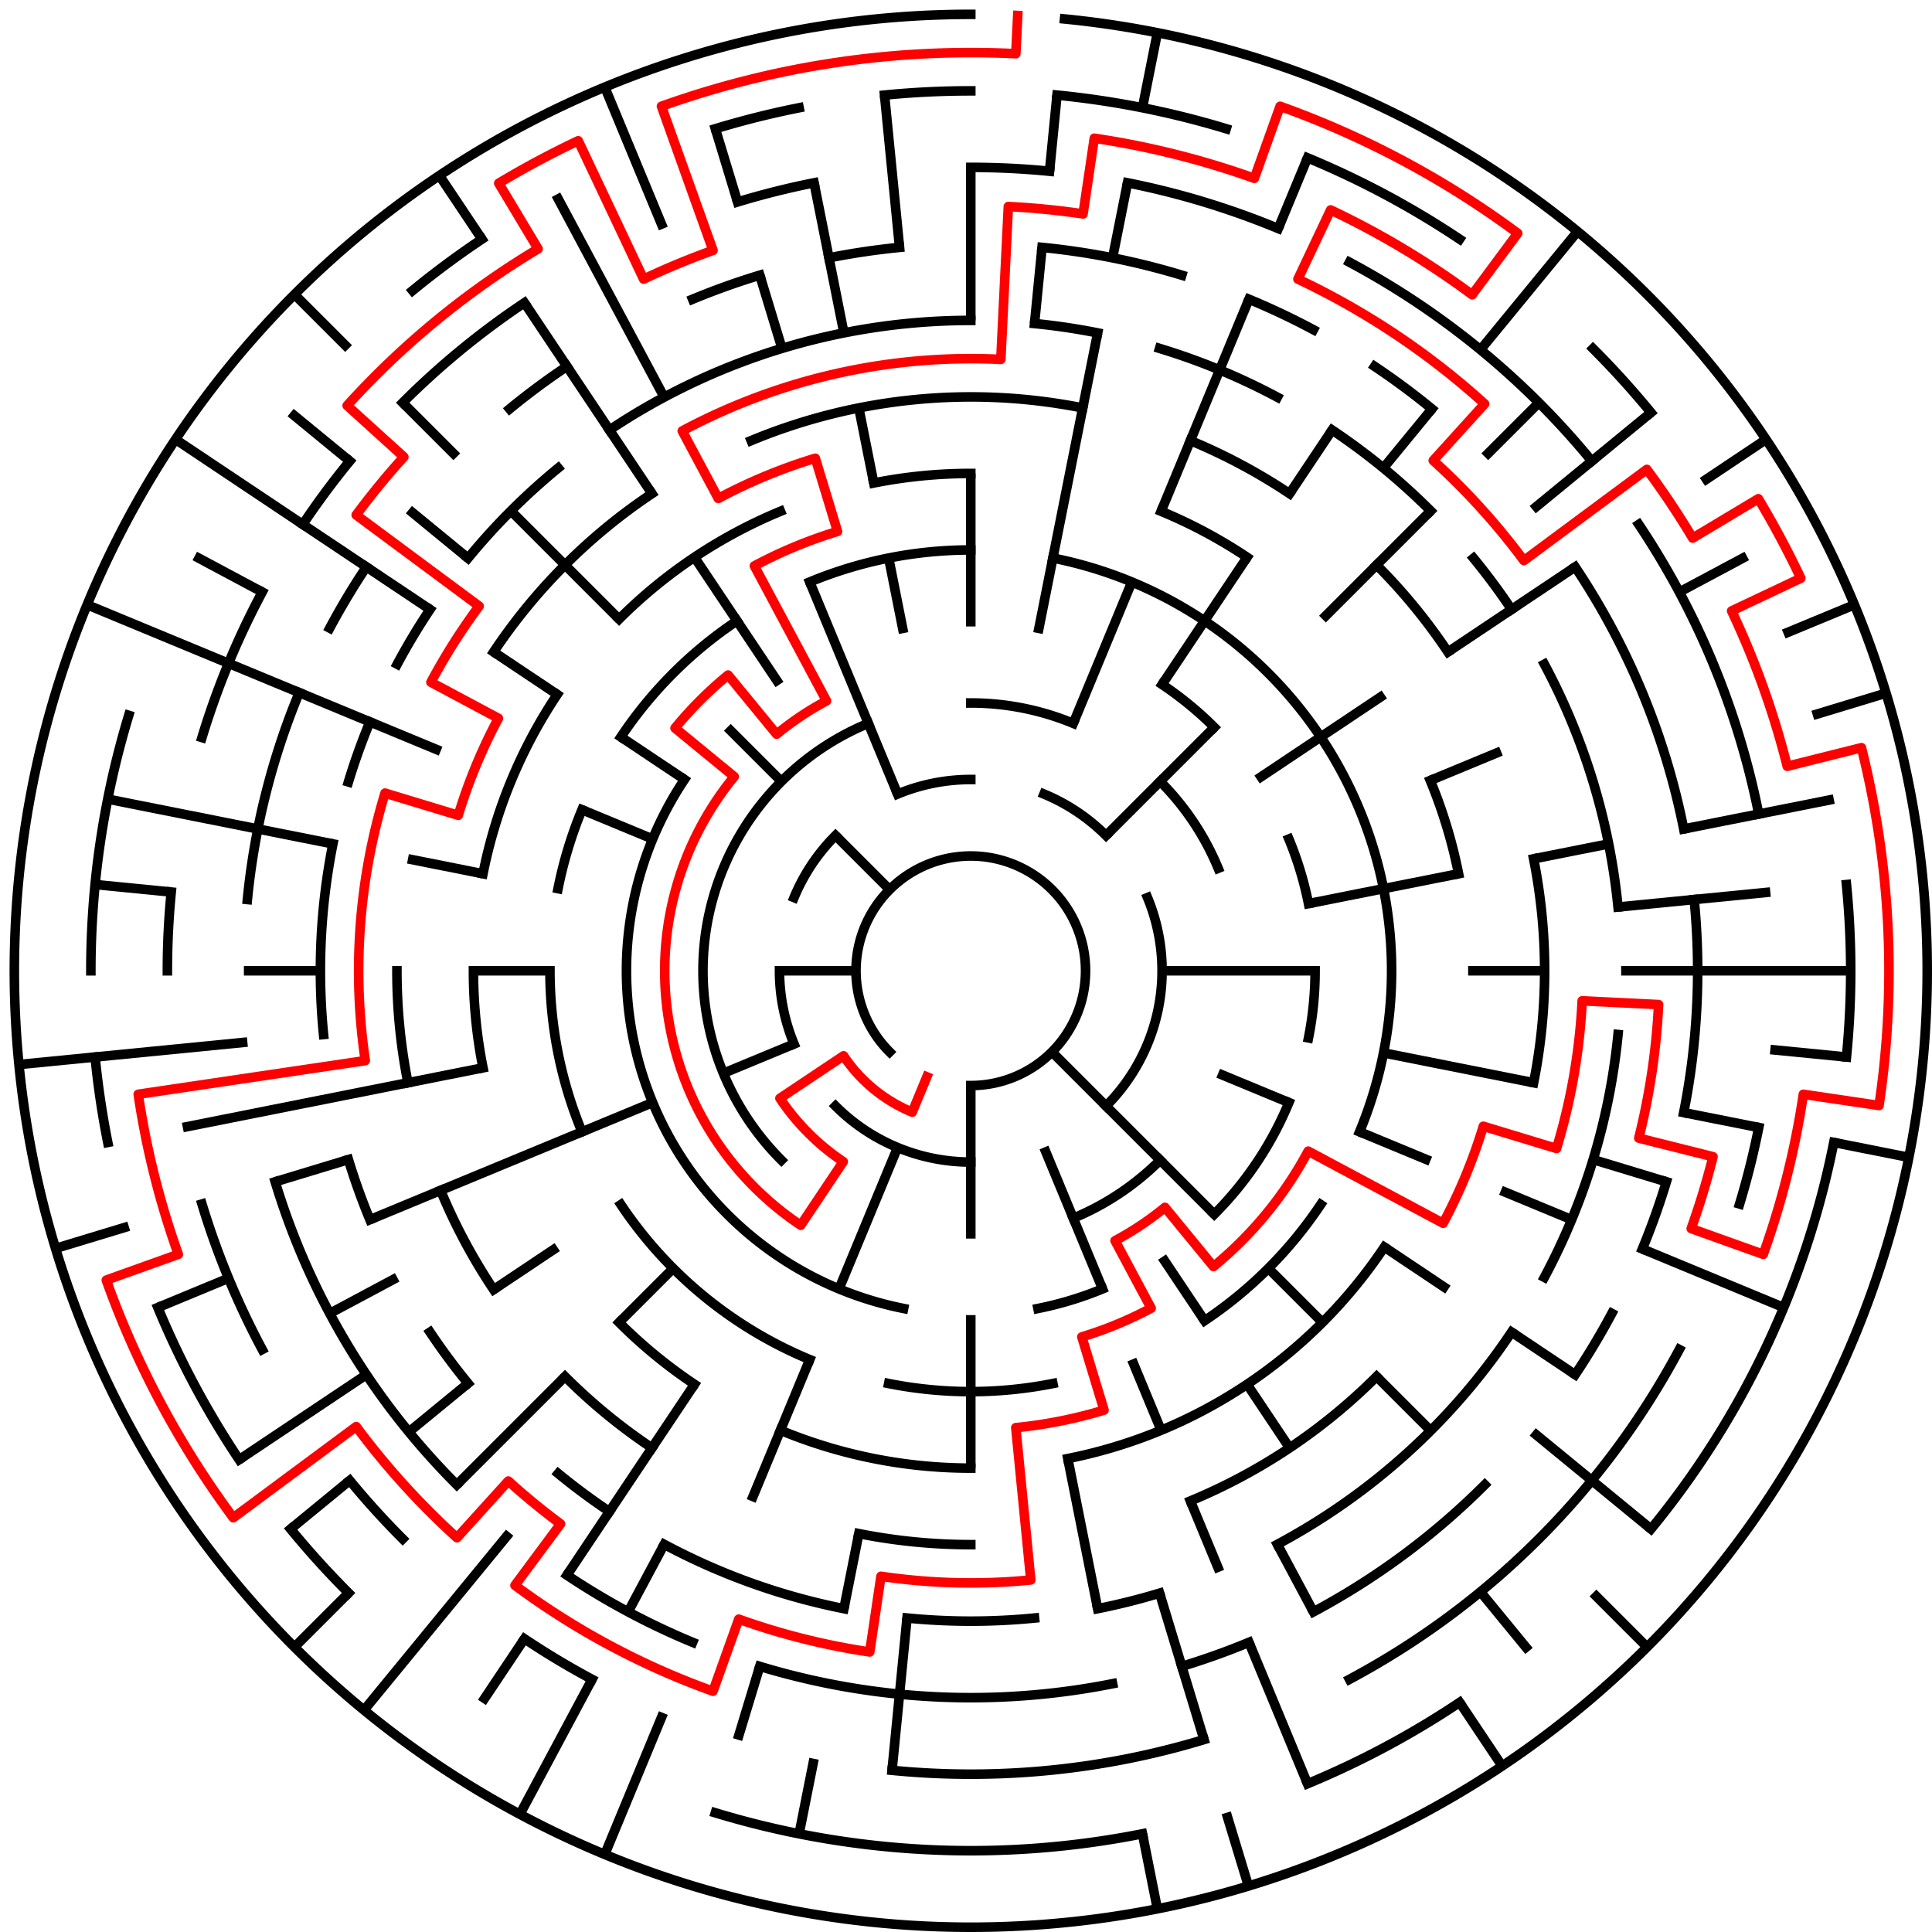 ﻿<?xml version="1.0" encoding="utf-8" standalone="no"?>
<!DOCTYPE svg PUBLIC "-//W3C//DTD SVG 1.1//EN" "http://www.w3.org/Graphics/SVG/1.1/DTD/svg11.dtd">
<svg width="404" height="404" version="1.1" xmlns="http://www.w3.org/2000/svg">
  <title>25 cells diameter theta maze</title>
  <g fill="none" stroke="#000000" stroke-width="2" stroke-linecap="square">
    <path d="M 186.029,219.971 A 24,24 0 1,1 203,227" />
    <path d="M 187.693,166.045 A 40,40 0 0,1 203,163" />
    <path d="M 218.307,166.045 A 40,40 0 0,1 231.284,174.716" />
    <path d="M 239.955,187.693 A 40,40 0 0,1 231.284,231.284" />
    <path d="M 203,243 A 40,40 0 0,1 174.716,231.284" />
    <path d="M 166.045,218.307 A 40,40 0 0,1 163,203" />
    <path d="M 166.045,187.693 A 40,40 0 0,1 174.716,174.716" />
    <path d="M 203,147 A 56,56 0 0,1 224.43,151.263" />
    <path d="M 242.598,163.402 A 56,56 0 0,1 254.737,181.57" />
    <path d="M 242.598,242.598 A 56,56 0 0,1 224.43,254.737" />
    <path d="M 163.402,242.598 A 56,56 0 0,1 181.57,151.263" />
    <path d="M 243.001,143.134 A 72,72 0 0,1 253.912,152.088" />
    <path d="M 269.519,175.447 A 72,72 0 0,1 273.617,188.953" />
    <path d="M 275,203 A 72,72 0 0,1 273.617,217.047" />
    <path d="M 269.519,230.553 A 72,72 0 0,1 253.912,253.912" />
    <path d="M 230.553,269.519 A 72,72 0 0,1 217.047,273.617" />
    <path d="M 188.953,273.617 A 72,72 0 0,1 143.134,162.999" />
    <path d="M 169.324,121.699 A 88,88 0 0,1 203,115" />
    <path d="M 220.168,116.691 A 88,88 0 0,1 284.301,236.676" />
    <path d="M 276.169,251.89 A 88,88 0 0,1 251.89,276.169" />
    <path d="M 220.168,289.309 A 88,88 0 0,1 185.832,289.309" />
    <path d="M 169.324,284.301 A 88,88 0 0,1 129.831,251.89" />
    <path d="M 121.699,236.676 A 88,88 0 0,1 115,203" />
    <path d="M 116.691,185.832 A 88,88 0 0,1 121.699,169.324" />
    <path d="M 129.831,154.11 A 88,88 0 0,1 154.11,129.831" />
    <path d="M 182.711,100.998 A 104,104 0 0,1 203,99" />
    <path d="M 242.799,106.917 A 104,104 0 0,1 260.779,116.527" />
    <path d="M 299.083,163.201 A 104,104 0 0,1 305.002,182.711" />
    <path d="M 289.473,260.779 A 104,104 0 0,1 223.289,305.002" />
    <path d="M 203,307 A 104,104 0 0,1 163.201,299.083" />
    <path d="M 145.221,289.473 A 104,104 0 0,1 129.461,276.539" />
    <path d="M 100.998,223.289 A 104,104 0 0,1 99,203" />
    <path d="M 100.998,182.711 A 104,104 0 0,1 116.527,145.221" />
    <path d="M 129.461,129.461 A 104,104 0 0,1 163.201,106.917" />
    <path d="M 157.078,92.134 A 120,120 0 0,1 226.411,85.306" />
    <path d="M 248.922,92.134 A 120,120 0 0,1 269.668,103.224" />
    <path d="M 287.853,118.147 A 120,120 0 0,1 302.776,136.332" />
    <path d="M 320.694,179.589 A 120,120 0 0,1 320.694,226.411" />
    <path d="M 287.853,287.853 A 120,120 0 0,1 248.922,313.866" />
    <path d="M 203,323 A 120,120 0 0,1 179.589,320.694" />
    <path d="M 136.332,302.776 A 120,120 0 0,1 118.147,287.853" />
    <path d="M 103.224,269.668 A 120,120 0 0,1 92.134,248.922" />
    <path d="M 85.306,226.411 A 120,120 0 0,1 83,203" />
    <path d="M 103.224,136.332 A 120,120 0 0,1 136.332,103.224" />
    <path d="M 127.442,89.92 A 136,136 0 0,1 203,67" />
    <path d="M 216.33,67.655 A 136,136 0 0,1 229.532,69.613" />
    <path d="M 242.479,72.856 A 136,136 0 0,1 267.11,83.059" />
    <path d="M 278.558,89.92 A 136,136 0 0,1 299.167,106.833" />
    <path d="M 308.129,116.723 A 136,136 0 0,1 316.08,127.442" />
    <path d="M 322.941,138.89 A 136,136 0 0,1 338.345,189.67" />
    <path d="M 338.345,216.33 A 136,136 0 0,1 322.941,267.11" />
    <path d="M 316.08,278.558 A 136,136 0 0,1 267.11,322.941" />
    <path d="M 242.479,333.144 A 136,136 0 0,1 229.532,336.387" />
    <path d="M 216.33,338.345 A 136,136 0 0,1 189.67,338.345" />
    <path d="M 176.468,336.387 A 136,136 0 0,1 138.89,322.941" />
    <path d="M 127.442,316.08 A 136,136 0 0,1 116.723,308.129" />
    <path d="M 97.871,289.277 A 136,136 0 0,1 89.92,278.558" />
    <path d="M 77.352,255.045 A 136,136 0 0,1 72.856,242.479" />
    <path d="M 67.655,216.33 A 136,136 0 0,1 69.613,176.468" />
    <path d="M 72.856,163.521 A 136,136 0 0,1 77.352,150.955" />
    <path d="M 83.059,138.89 A 136,136 0 0,1 89.92,127.442" />
    <path d="M 97.871,116.723 A 136,136 0 0,1 116.723,97.871" />
    <path d="M 217.899,51.732 A 152,152 0 0,1 247.123,57.545" />
    <path d="M 261.168,62.57 A 152,152 0 0,1 274.652,68.948" />
    <path d="M 287.447,76.617 A 152,152 0 0,1 299.428,85.502" />
    <path d="M 329.383,118.553 A 152,152 0 0,1 352.079,173.346" />
    <path d="M 354.268,188.101 A 152,152 0 0,1 352.079,232.654" />
    <path d="M 348.455,247.123 A 152,152 0 0,1 343.43,261.168" />
    <path d="M 337.052,274.652 A 152,152 0 0,1 329.383,287.447" />
    <path d="M 310.48,310.48 A 152,152 0 0,1 274.652,337.052" />
    <path d="M 261.168,343.43 A 152,152 0 0,1 247.123,348.455" />
    <path d="M 232.654,352.079 A 152,152 0 0,1 158.877,348.455" />
    <path d="M 144.832,343.43 A 152,152 0 0,1 118.553,329.383" />
    <path d="M 95.52,310.48 A 152,152 0 0,1 57.545,247.123" />
    <path d="M 51.732,188.101 A 152,152 0 0,1 62.57,144.832" />
    <path d="M 68.948,131.348 A 152,152 0 0,1 76.617,118.553" />
    <path d="M 106.572,85.502 A 152,152 0 0,1 118.553,76.617" />
    <path d="M 144.832,62.57 A 152,152 0 0,1 158.877,57.545" />
    <path d="M 173.346,53.921 A 152,152 0 0,1 188.101,51.732" />
    <path d="M 203,35 A 168,168 0 0,1 219.467,35.809" />
    <path d="M 235.775,38.228 A 168,168 0 0,1 267.291,47.788" />
    <path d="M 282.195,54.837 A 168,168 0 0,1 332.866,96.422" />
    <path d="M 342.687,109.664 A 168,168 0 0,1 367.772,170.225" />
    <path d="M 367.772,235.775 A 168,168 0 0,1 363.766,251.768" />
    <path d="M 351.163,282.195 A 168,168 0 0,1 282.195,351.163" />
    <path d="M 251.768,363.766 A 168,168 0 0,1 186.533,370.191" />
    <path d="M 123.805,351.163 A 168,168 0 0,1 109.664,342.687" />
    <path d="M 84.206,321.794 A 168,168 0 0,1 73.134,309.578" />
    <path d="M 54.837,282.195 A 168,168 0 0,1 42.234,251.768" />
    <path d="M 35,203 A 168,168 0 0,1 35.809,186.533" />
    <path d="M 42.234,154.232 A 168,168 0 0,1 54.837,123.805" />
    <path d="M 63.313,109.664 A 168,168 0 0,1 73.134,96.422" />
    <path d="M 84.206,84.206 A 168,168 0 0,1 109.664,63.313" />
    <path d="M 154.232,42.234 A 168,168 0 0,1 170.225,38.228" />
    <path d="M 184.965,19.886 A 184,184 0 0,1 203,19" />
    <path d="M 221.035,19.886 A 184,184 0 0,1 256.412,26.923" />
    <path d="M 273.414,33.006 A 184,184 0 0,1 305.225,50.01" />
    <path d="M 333.108,72.892 A 184,184 0 0,1 345.234,86.272" />
    <path d="M 386.114,184.965 A 184,184 0 0,1 386.114,221.035" />
    <path d="M 383.464,238.897 A 184,184 0 0,1 345.234,319.728" />
    <path d="M 305.225,355.99 A 184,184 0 0,1 273.414,372.994" />
    <path d="M 238.897,383.464 A 184,184 0 0,1 149.588,379.077" />
    <path d="M 72.892,333.108 A 184,184 0 0,1 60.766,319.728" />
    <path d="M 50.01,305.225 A 184,184 0 0,1 33.006,273.414" />
    <path d="M 22.536,238.897 A 184,184 0 0,1 19.886,221.035" />
    <path d="M 19,203 A 184,184 0 0,1 26.923,149.588" />
    <path d="M 86.272,60.766 A 184,184 0 0,1 100.775,50.01" />
    <path d="M 149.588,26.923 A 184,184 0 0,1 167.103,22.536" />
    <path d="M 222.603,3.963 A 200,200 0 1,1 203,3" />
  </g>
  <g fill="none" stroke="#000000" stroke-width="2" stroke-linecap="butt">
    <line x1="203" y1="35" x2="203" y2="67" />
    <line x1="203" y1="99" x2="203" y2="131" />
    <line x1="221.035" y1="19.886" x2="219.467" y2="35.809" />
    <line x1="217.899" y1="51.732" x2="216.33" y2="67.655" />
    <line x1="242.018" y1="6.843" x2="238.897" y2="22.536" />
    <line x1="235.775" y1="38.228" x2="232.654" y2="53.921" />
    <line x1="229.532" y1="69.613" x2="217.047" y2="132.383" />
    <line x1="273.414" y1="33.006" x2="267.291" y2="47.788" />
    <line x1="261.168" y1="62.57" x2="242.799" y2="106.917" />
    <line x1="236.676" y1="121.699" x2="224.43" y2="151.263" />
    <line x1="278.558" y1="89.92" x2="269.668" y2="103.224" />
    <line x1="260.779" y1="116.527" x2="243.001" y2="143.134" />
    <line x1="329.879" y1="48.398" x2="309.578" y2="73.134" />
    <line x1="299.428" y1="85.502" x2="289.277" y2="97.871" />
    <line x1="321.794" y1="84.206" x2="310.48" y2="95.52" />
    <line x1="299.167" y1="106.833" x2="276.539" y2="129.461" />
    <line x1="253.912" y1="152.088" x2="231.284" y2="174.716" />
    <line x1="345.234" y1="86.272" x2="320.498" y2="106.572" />
    <line x1="369.294" y1="91.886" x2="355.99" y2="100.775" />
    <line x1="329.383" y1="118.553" x2="302.776" y2="136.332" />
    <line x1="289.473" y1="145.221" x2="262.866" y2="162.999" />
    <line x1="365.274" y1="116.263" x2="351.163" y2="123.805" />
    <line x1="387.776" y1="126.463" x2="372.994" y2="132.586" />
    <line x1="313.866" y1="157.078" x2="299.083" y2="163.201" />
    <line x1="394.388" y1="144.943" x2="379.077" y2="149.588" />
    <line x1="383.464" y1="167.103" x2="352.079" y2="173.346" />
    <line x1="336.387" y1="176.468" x2="320.694" y2="179.589" />
    <line x1="305.002" y1="182.711" x2="273.617" y2="188.953" />
    <line x1="370.191" y1="186.533" x2="338.345" y2="189.67" />
    <line x1="387" y1="203" x2="339" y2="203" />
    <line x1="323" y1="203" x2="307" y2="203" />
    <line x1="275" y1="203" x2="243" y2="203" />
    <line x1="386.114" y1="221.035" x2="370.191" y2="219.467" />
    <line x1="399.157" y1="242.018" x2="383.464" y2="238.897" />
    <line x1="367.772" y1="235.775" x2="352.079" y2="232.654" />
    <line x1="320.694" y1="226.411" x2="289.309" y2="220.168" />
    <line x1="348.455" y1="247.123" x2="333.144" y2="242.479" />
    <line x1="372.994" y1="273.414" x2="343.43" y2="261.168" />
    <line x1="328.648" y1="255.045" x2="313.866" y2="248.922" />
    <line x1="299.083" y1="242.799" x2="284.301" y2="236.676" />
    <line x1="269.519" y1="230.553" x2="254.737" y2="224.43" />
    <line x1="329.383" y1="287.447" x2="316.08" y2="278.558" />
    <line x1="302.776" y1="269.668" x2="289.473" y2="260.779" />
    <line x1="345.234" y1="319.728" x2="320.498" y2="299.428" />
    <line x1="344.421" y1="344.421" x2="333.108" y2="333.108" />
    <line x1="299.167" y1="299.167" x2="287.853" y2="287.853" />
    <line x1="276.539" y1="276.539" x2="265.225" y2="265.225" />
    <line x1="253.912" y1="253.912" x2="219.971" y2="219.971" />
    <line x1="319.728" y1="345.234" x2="309.578" y2="332.866" />
    <line x1="314.114" y1="369.294" x2="305.225" y2="355.99" />
    <line x1="269.668" y1="302.776" x2="260.779" y2="289.473" />
    <line x1="251.89" y1="276.169" x2="243.001" y2="262.866" />
    <line x1="274.652" y1="337.052" x2="267.11" y2="322.941" />
    <line x1="273.414" y1="372.994" x2="261.168" y2="343.43" />
    <line x1="255.045" y1="328.648" x2="248.922" y2="313.866" />
    <line x1="242.799" y1="299.083" x2="236.676" y2="284.301" />
    <line x1="230.553" y1="269.519" x2="218.307" y2="239.955" />
    <line x1="261.057" y1="394.388" x2="256.412" y2="379.077" />
    <line x1="251.768" y1="363.766" x2="242.479" y2="333.144" />
    <line x1="242.018" y1="399.157" x2="238.897" y2="383.464" />
    <line x1="229.532" y1="336.387" x2="223.289" y2="305.002" />
    <line x1="203" y1="307" x2="203" y2="275" />
    <line x1="203" y1="259" x2="203" y2="227" />
    <line x1="186.533" y1="370.191" x2="189.67" y2="338.345" />
    <line x1="167.103" y1="383.464" x2="170.225" y2="367.772" />
    <line x1="176.468" y1="336.387" x2="179.589" y2="320.694" />
    <line x1="154.232" y1="363.766" x2="158.877" y2="348.455" />
    <line x1="126.463" y1="387.776" x2="138.709" y2="358.212" />
    <line x1="157.078" y1="313.866" x2="169.324" y2="284.301" />
    <line x1="175.447" y1="269.519" x2="187.693" y2="239.955" />
    <line x1="108.721" y1="379.384" x2="123.805" y2="351.163" />
    <line x1="131.348" y1="337.052" x2="138.89" y2="322.941" />
    <line x1="100.775" y1="355.99" x2="109.664" y2="342.687" />
    <line x1="118.553" y1="329.383" x2="145.221" y2="289.473" />
    <line x1="76.121" y1="357.602" x2="106.572" y2="320.498" />
    <line x1="61.579" y1="344.421" x2="72.892" y2="333.108" />
    <line x1="95.52" y1="310.48" x2="118.147" y2="287.853" />
    <line x1="129.461" y1="276.539" x2="140.775" y2="265.225" />
    <line x1="60.766" y1="319.728" x2="73.134" y2="309.578" />
    <line x1="85.502" y1="299.428" x2="97.871" y2="289.277" />
    <line x1="50.01" y1="305.225" x2="76.617" y2="287.447" />
    <line x1="103.224" y1="269.668" x2="116.527" y2="260.779" />
    <line x1="68.948" y1="274.652" x2="83.059" y2="267.11" />
    <line x1="33.006" y1="273.414" x2="47.788" y2="267.291" />
    <line x1="77.352" y1="255.045" x2="136.481" y2="230.553" />
    <line x1="151.263" y1="224.43" x2="166.045" y2="218.307" />
    <line x1="11.612" y1="261.057" x2="26.923" y2="256.412" />
    <line x1="57.545" y1="247.123" x2="72.856" y2="242.479" />
    <line x1="38.228" y1="235.775" x2="100.998" y2="223.289" />
    <line x1="3.963" y1="222.603" x2="51.732" y2="217.899" />
    <line x1="51" y1="203" x2="67" y2="203" />
    <line x1="99" y1="203" x2="115" y2="203" />
    <line x1="163" y1="203" x2="179" y2="203" />
    <line x1="19.886" y1="184.965" x2="35.809" y2="186.533" />
    <line x1="22.536" y1="167.103" x2="69.613" y2="176.468" />
    <line x1="85.306" y1="179.589" x2="100.998" y2="182.711" />
    <line x1="18.224" y1="126.463" x2="92.134" y2="157.078" />
    <line x1="121.699" y1="169.324" x2="136.481" y2="175.447" />
    <line x1="40.726" y1="116.263" x2="54.837" y2="123.805" />
    <line x1="36.706" y1="91.886" x2="89.92" y2="127.442" />
    <line x1="103.224" y1="136.332" x2="116.527" y2="145.221" />
    <line x1="129.831" y1="154.11" x2="143.134" y2="162.999" />
    <line x1="60.766" y1="86.272" x2="73.134" y2="96.422" />
    <line x1="85.502" y1="106.572" x2="97.871" y2="116.723" />
    <line x1="61.579" y1="61.579" x2="72.892" y2="72.892" />
    <line x1="84.206" y1="84.206" x2="95.52" y2="95.52" />
    <line x1="106.833" y1="106.833" x2="129.461" y2="129.461" />
    <line x1="152.088" y1="152.088" x2="163.402" y2="163.402" />
    <line x1="174.716" y1="174.716" x2="186.029" y2="186.029" />
    <line x1="91.886" y1="36.706" x2="100.775" y2="50.01" />
    <line x1="109.664" y1="63.313" x2="136.332" y2="103.224" />
    <line x1="145.221" y1="116.527" x2="162.999" y2="143.134" />
    <line x1="116.263" y1="40.726" x2="138.89" y2="83.059" />
    <line x1="126.463" y1="18.224" x2="138.709" y2="47.788" />
    <line x1="169.324" y1="121.699" x2="187.693" y2="166.045" />
    <line x1="149.588" y1="26.923" x2="154.232" y2="42.234" />
    <line x1="158.877" y1="57.545" x2="163.521" y2="72.856" />
    <line x1="170.225" y1="38.228" x2="176.468" y2="69.613" />
    <line x1="179.589" y1="85.306" x2="182.711" y2="100.998" />
    <line x1="185.832" y1="116.691" x2="188.953" y2="132.383" />
    <line x1="184.965" y1="19.886" x2="188.101" y2="51.732" />
  </g>
  <path fill="none" stroke="#ff0000" stroke-width="2" stroke-linecap="square" stroke-linejoin="round" d="M 212.814,3.241 L 212.421,11.231 A 192,192 0 0,0 138.317,22.224 L 149.098,52.353 A 160,160 0 0,0 134.591,58.362 L 120.909,29.434 A 192,192 0 0,0 104.292,38.316 L 112.518,52.04 A 176,176 0 0,0 72.593,84.806 L 84.448,95.551 A 160,160 0 0,0 74.487,107.688 L 100.189,126.75 A 128,128 0 0,0 90.114,142.661 L 104.225,150.204 A 112,112 0 0,0 95.823,170.488 L 80.512,165.844 A 128,128 0 0,0 76.385,221.782 L 28.905,228.825 A 176,176 0 0,0 37.288,262.293 L 22.224,267.683 A 192,192 0 0,0 48.784,317.374 L 74.487,298.312 A 160,160 0 0,0 95.551,321.552 L 106.296,309.697 A 144,144 0 0,0 117.219,318.662 L 107.688,331.513 A 160,160 0 0,0 149.098,353.647 L 154.488,338.582 A 144,144 0 0,0 181.871,345.441 L 184.218,329.615 A 128,128 0 0,0 215.546,330.384 L 212.41,298.538 A 96,96 0 0,0 230.867,294.866 L 226.223,279.555 A 80,80 0 0,0 240.712,273.554 L 233.169,259.443 A 64,64 0 0,0 243.601,252.473 L 253.751,264.841 A 80,80 0 0,0 273.554,240.712 L 301.775,255.796 A 112,112 0 0,0 310.177,235.512 L 325.488,240.156 A 128,128 0 0,0 330.846,209.281 L 346.827,210.066 A 144,144 0 0,1 342.685,237.989 L 358.205,241.877 A 160,160 0 0,1 353.647,256.902 L 368.712,262.293 A 176,176 0 0,0 377.095,228.825 L 392.922,231.172 A 192,192 0 0,0 389.246,156.348 L 373.726,160.235 A 176,176 0 0,0 362.102,127.75 L 376.566,120.909 A 192,192 0 0,0 367.684,104.292 L 353.96,112.518 A 176,176 0 0,0 344.365,98.157 L 318.662,117.219 A 144,144 0 0,0 299.704,96.303 L 310.449,84.448 A 160,160 0 0,0 271.409,58.362 L 278.25,43.898 A 176,176 0 0,1 307.843,61.635 L 317.374,48.784 A 192,192 0 0,0 267.683,22.224 L 262.293,37.288 A 176,176 0 0,0 228.825,28.905 L 226.477,44.732 A 160,160 0 0,0 210.851,43.193 L 209.281,75.154 A 128,128 0 0,0 142.661,90.114 L 150.204,104.225 A 112,112 0 0,1 170.488,95.823 L 175.133,111.134 A 96,96 0 0,0 157.746,118.336 L 172.831,146.557 A 64,64 0 0,0 162.399,153.527 L 152.249,141.159 A 80,80 0 0,0 141.159,152.249 L 153.527,162.399 A 64,64 0 0,0 167.444,256.214 L 176.333,242.911 A 48,48 0 0,1 163.089,229.667 L 176.393,220.778 A 32,32 0 0,0 190.754,232.564 L 193.816,225.173" />
  <type>Circular</type>
</svg>